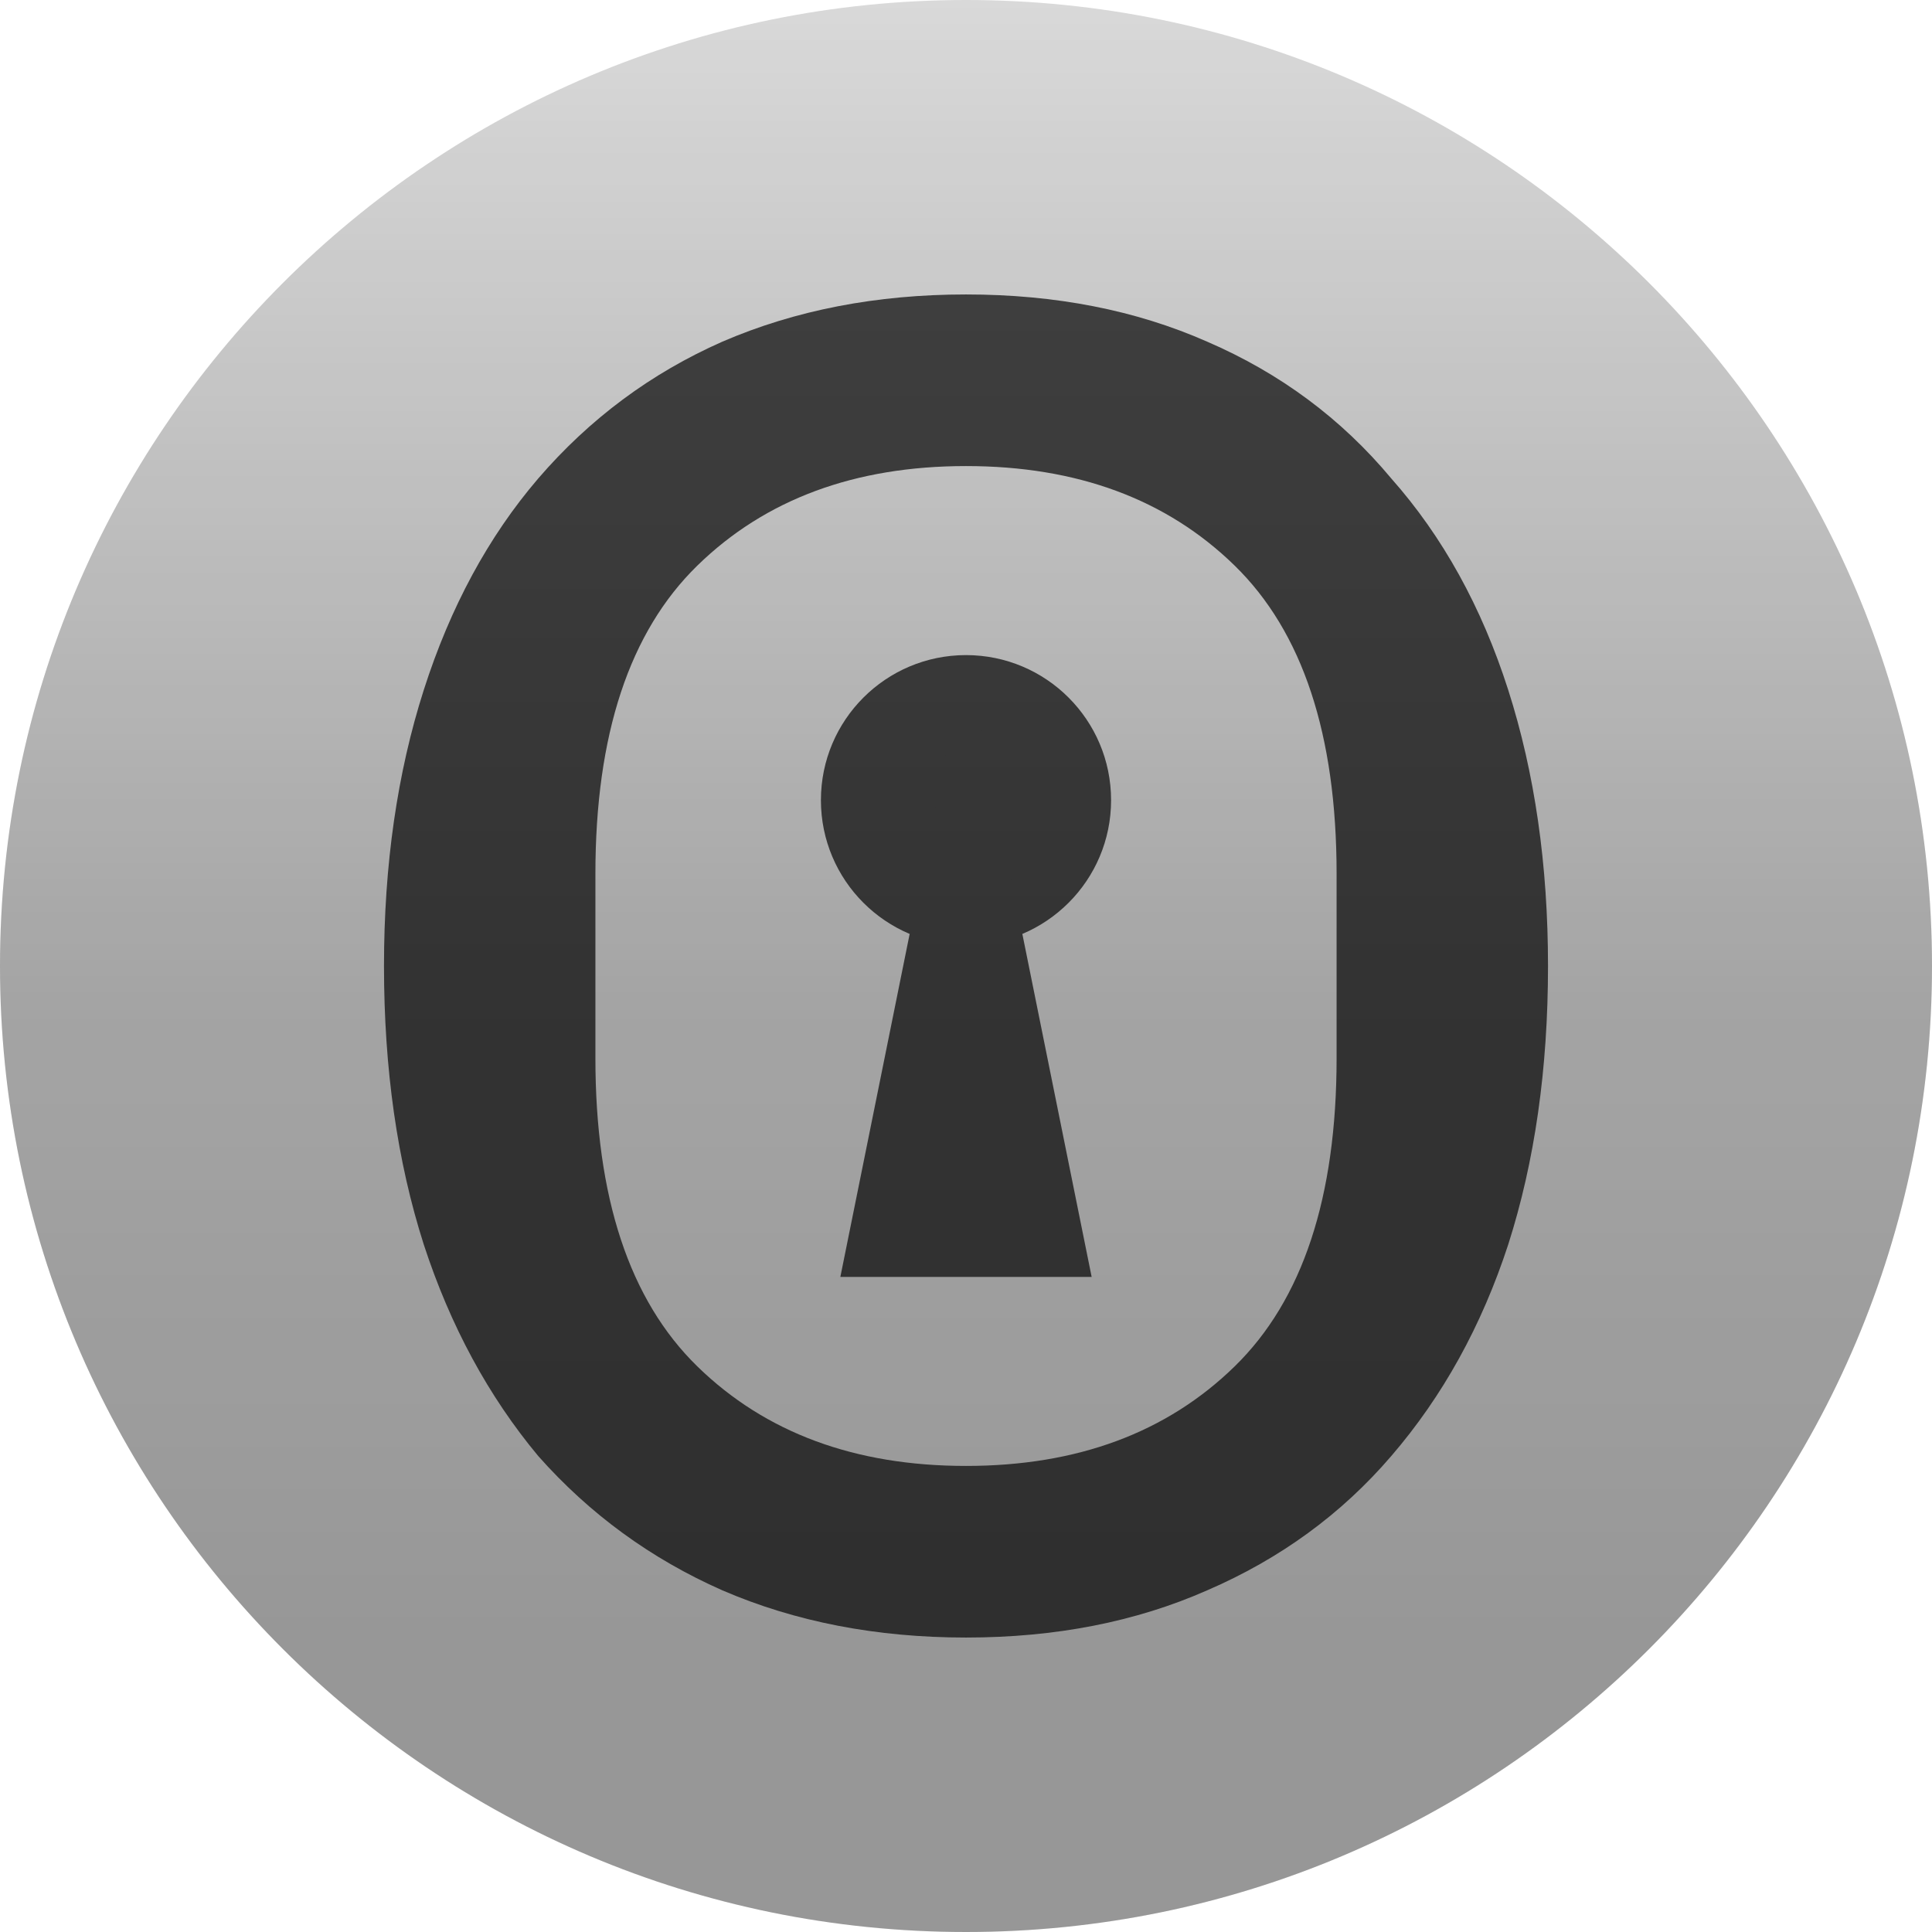 <svg  viewBox="0 0 1024 1024" fill="none" xmlns="http://www.w3.org/2000/svg">
<path d="M1024 512C1024 794.77 794.77 1024 512 1024C229.23 1024 0 794.77 0 512C0 229.23 229.23 0 512 0C794.77 0 1024 229.23 1024 512Z" fill="#D9D9D9"/>
<circle cx="512" cy="424.115" r="76.899" fill="#434343"/>
<path d="M512 867.934C464.542 867.934 421.478 859.585 382.809 842.886C345.019 826.188 312.501 802.459 285.257 771.7C258.891 740.061 238.678 702.71 224.616 659.647C210.555 615.704 203.524 566.489 203.524 512C203.524 458.39 210.555 409.614 224.616 365.672C238.678 321.729 258.891 284.378 285.257 253.618C312.501 221.98 345.019 197.812 382.809 181.114C421.478 164.415 464.542 156.066 512 156.066C559.458 156.066 602.082 164.415 639.873 181.114C678.542 197.812 711.059 221.98 737.425 253.618C764.669 284.378 785.322 321.729 799.383 365.672C813.445 409.614 820.476 458.39 820.476 512C820.476 566.489 813.445 615.704 799.383 659.647C785.322 702.71 764.669 740.061 737.425 771.7C711.059 802.459 678.542 826.188 639.873 842.886C602.082 859.585 559.458 867.934 512 867.934ZM512 776.973C570.883 776.973 618.341 759.396 654.373 724.242C690.406 689.088 708.423 634.599 708.423 560.776V463.224C708.423 389.401 690.406 334.912 654.373 299.758C618.341 264.604 570.883 247.027 512 247.027C453.117 247.027 405.659 264.604 369.626 299.758C333.594 334.912 315.577 389.401 315.577 463.224V560.776C315.577 634.599 333.594 689.088 369.626 724.242C405.659 759.396 453.117 776.973 512 776.973Z" fill="#434343"/>
<path d="M512.001 347.216L578.598 676.784H445.405L512.001 347.216Z" fill="#434343"/>
<path d="M1024 512C1024 794.77 794.77 1024 512 1024C229.23 1024 0 794.77 0 512C0 229.23 229.23 0 512 0C794.77 0 1024 229.23 1024 512Z" fill="url(#paint0_linear_1_23)" fill-opacity="0.3"/>
<defs>
<linearGradient id="paint0_linear_1_23" x1="512" y1="1010" x2="512" y2="-1.23883e-05" gradientUnits="userSpaceOnUse">
<stop offset="0.151"/>
<stop offset="0.474" stop-opacity="0.812"/>
<stop offset="1" stop-opacity="0"/>
</linearGradient>
</defs>
</svg>

